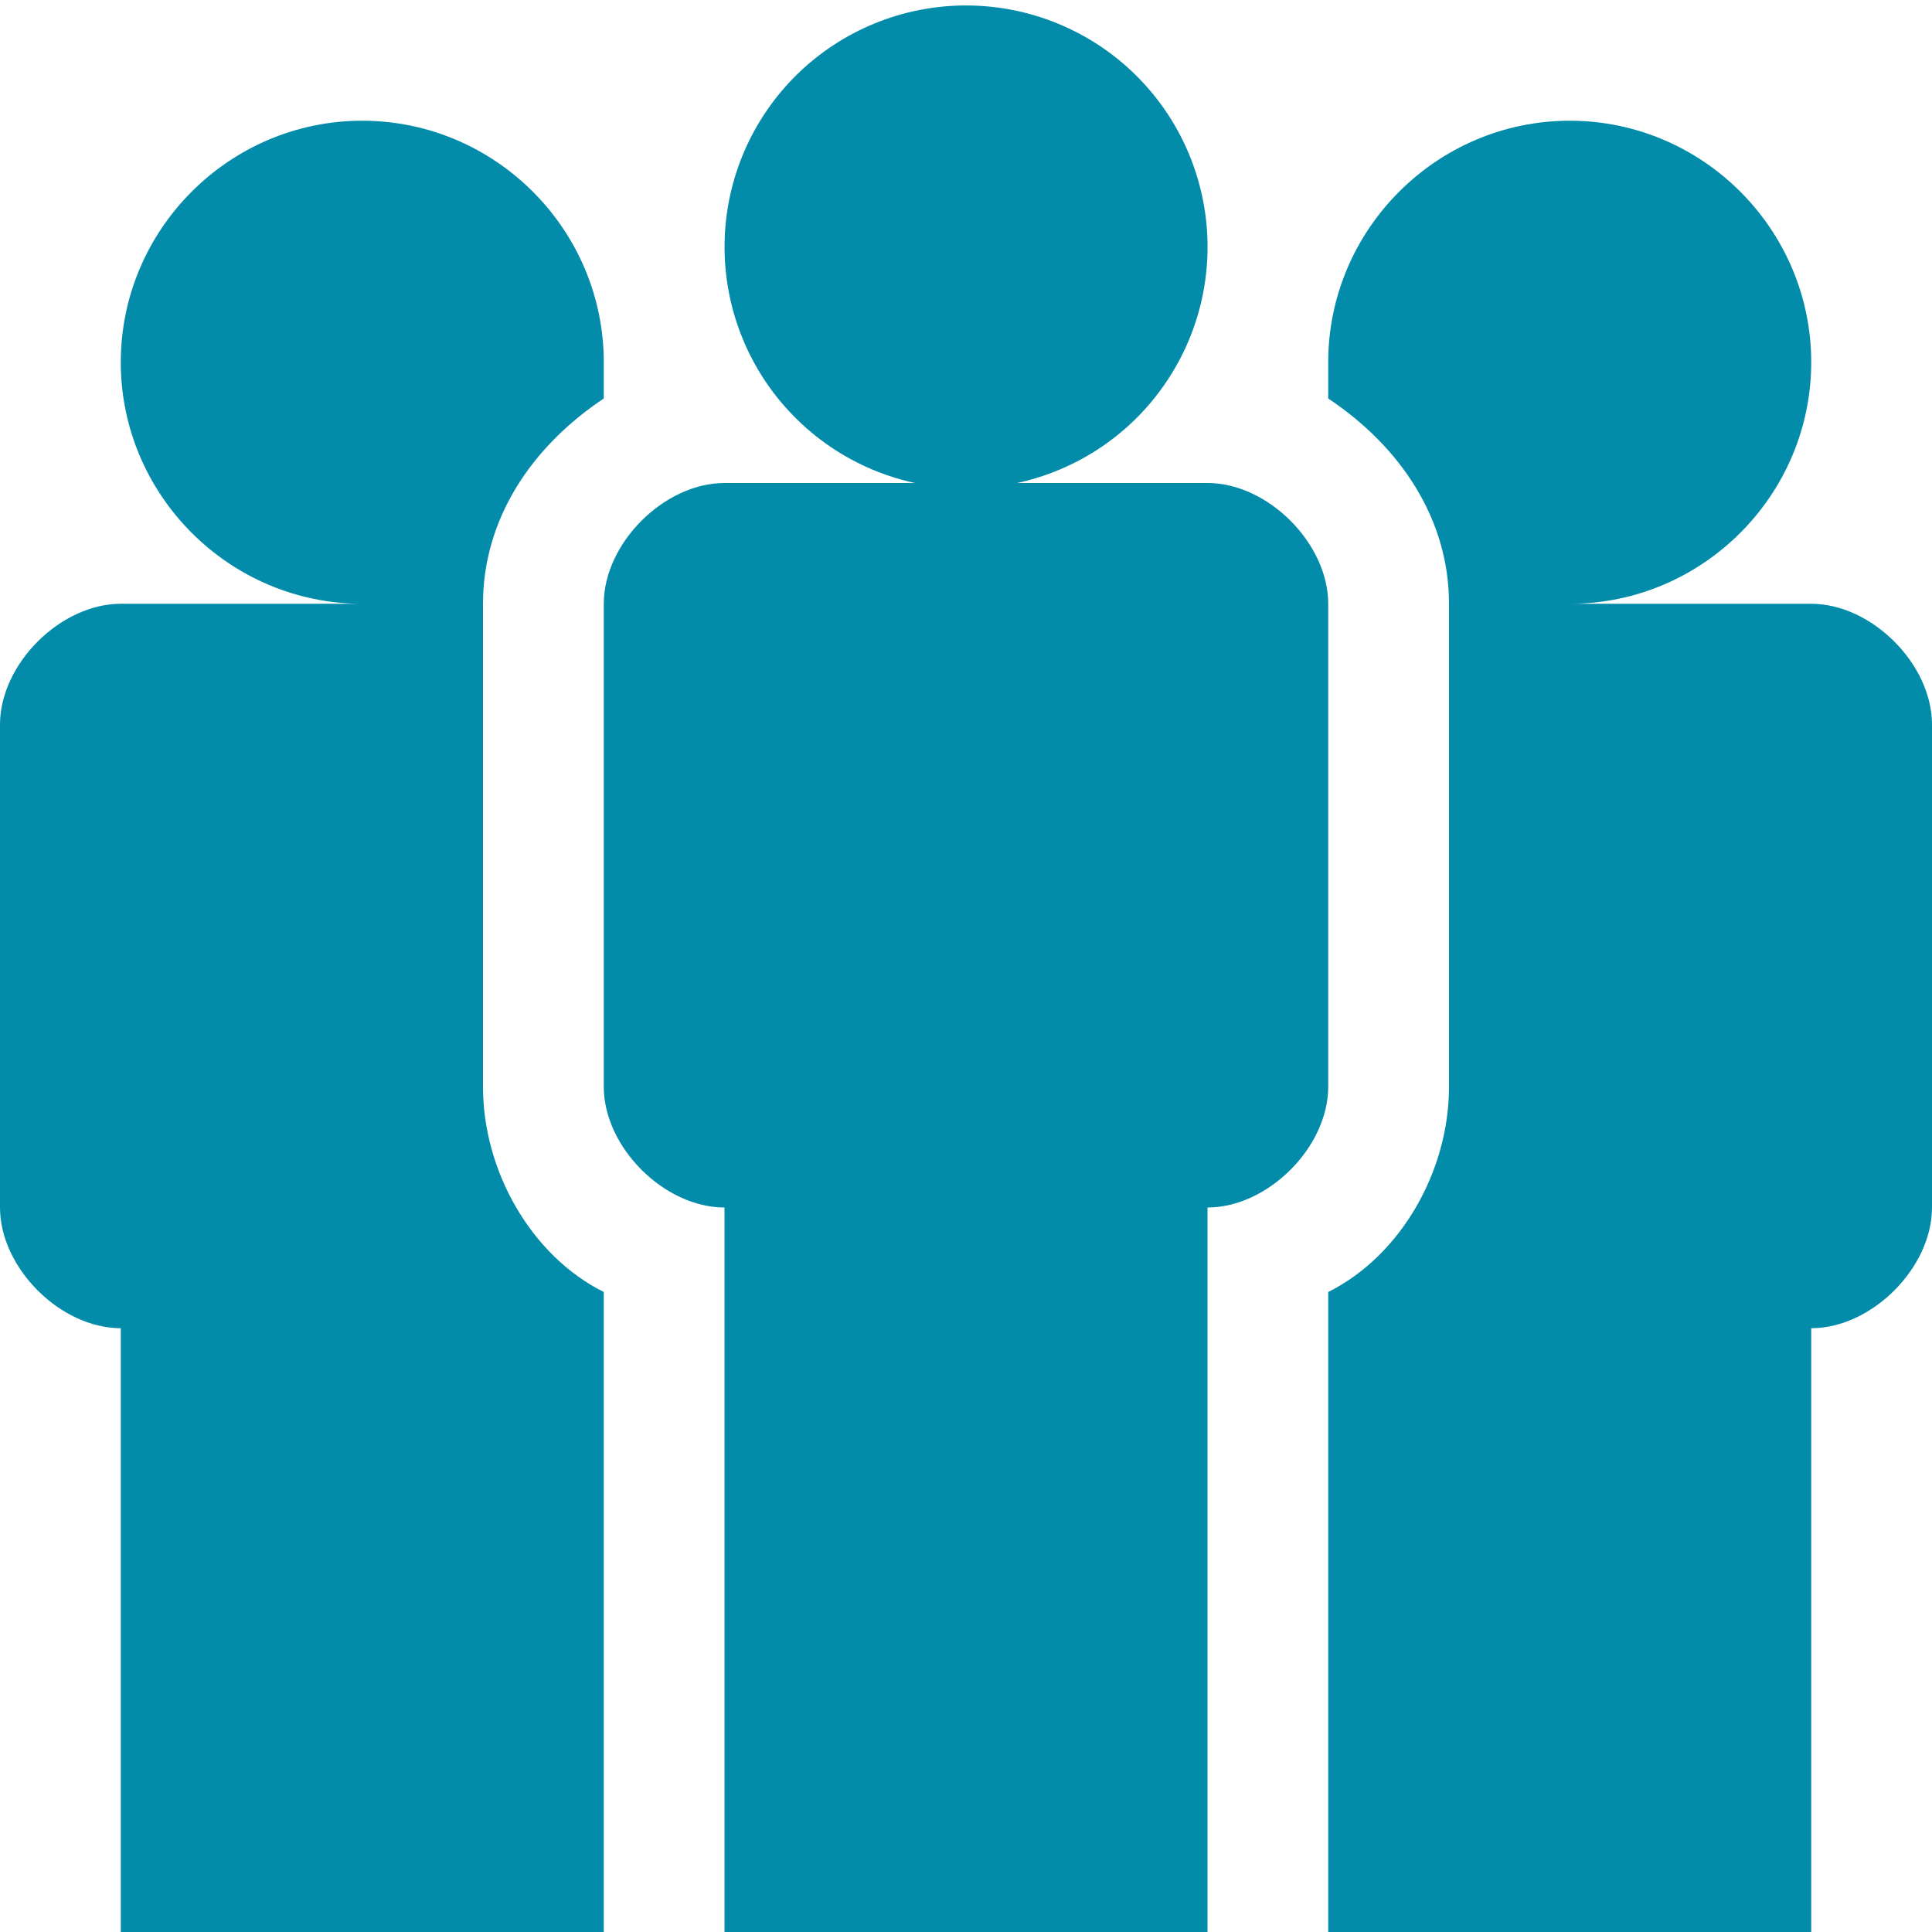 <svg width="35" height="35" viewBox="0 0 35 35" fill="none" xmlns="http://www.w3.org/2000/svg">
<rect x="0" y="0" width="35" height="35" fill="#333333" stroke="none"/>
<g clip-path="url(#clip0_45_403)">
<rect width="35" height="35" fill="white"/>
<path d="M10.938 35V23.406C9.625 22.75 8.75 21.219 8.75 19.688V10.938C8.75 9.406 9.625 8.094 10.938 7.219V6.562C10.938 4.156 8.969 2.187 6.562 2.187C4.156 2.187 2.188 4.156 2.188 6.562C2.188 8.969 4.156 10.938 6.562 10.938H2.188C1.094 10.938 0 12.031 0 13.125V21.875C0 22.969 1.094 24.062 2.188 24.062V35H10.938ZM32.812 10.938H28.438C30.844 10.938 32.812 8.969 32.812 6.562C32.812 4.156 30.844 2.187 28.438 2.187C26.031 2.187 24.062 4.156 24.062 6.562V7.219C25.375 8.094 26.25 9.406 26.25 10.938V19.688C26.25 21.219 25.375 22.75 24.062 23.406V35H32.812V24.062C33.906 24.062 35 22.969 35 21.875V13.125C35 12.031 33.906 10.938 32.812 10.938ZM21.875 4.375C21.888 4.958 21.785 5.537 21.571 6.079C21.357 6.621 21.037 7.115 20.63 7.532C20.223 7.949 19.736 8.28 19.199 8.506C18.662 8.732 18.085 8.849 17.502 8.849C16.919 8.849 16.343 8.733 15.805 8.507C15.268 8.281 14.781 7.95 14.374 7.533C13.966 7.117 13.646 6.623 13.432 6.081C13.218 5.539 13.114 4.96 13.127 4.377C13.152 3.234 13.624 2.146 14.441 1.347C15.259 0.547 16.357 0.099 17.5 0.099C18.643 0.099 19.741 0.546 20.559 1.345C21.377 2.144 21.849 3.232 21.875 4.375Z" fill="#028CAA"/>
<path d="M21.875 8.75H13.125C12.031 8.75 10.938 9.844 10.938 10.938V19.688C10.938 20.781 12.031 21.875 13.125 21.875V35H21.875V21.875C22.969 21.875 24.062 20.781 24.062 19.688V10.938C24.062 9.844 22.969 8.75 21.875 8.75Z" fill="#028CAA"/>
</g>
<defs>
<clipPath id="clip0_45_403">
<rect width="35" height="35" fill="white"/>
</clipPath>
</defs>
</svg>
